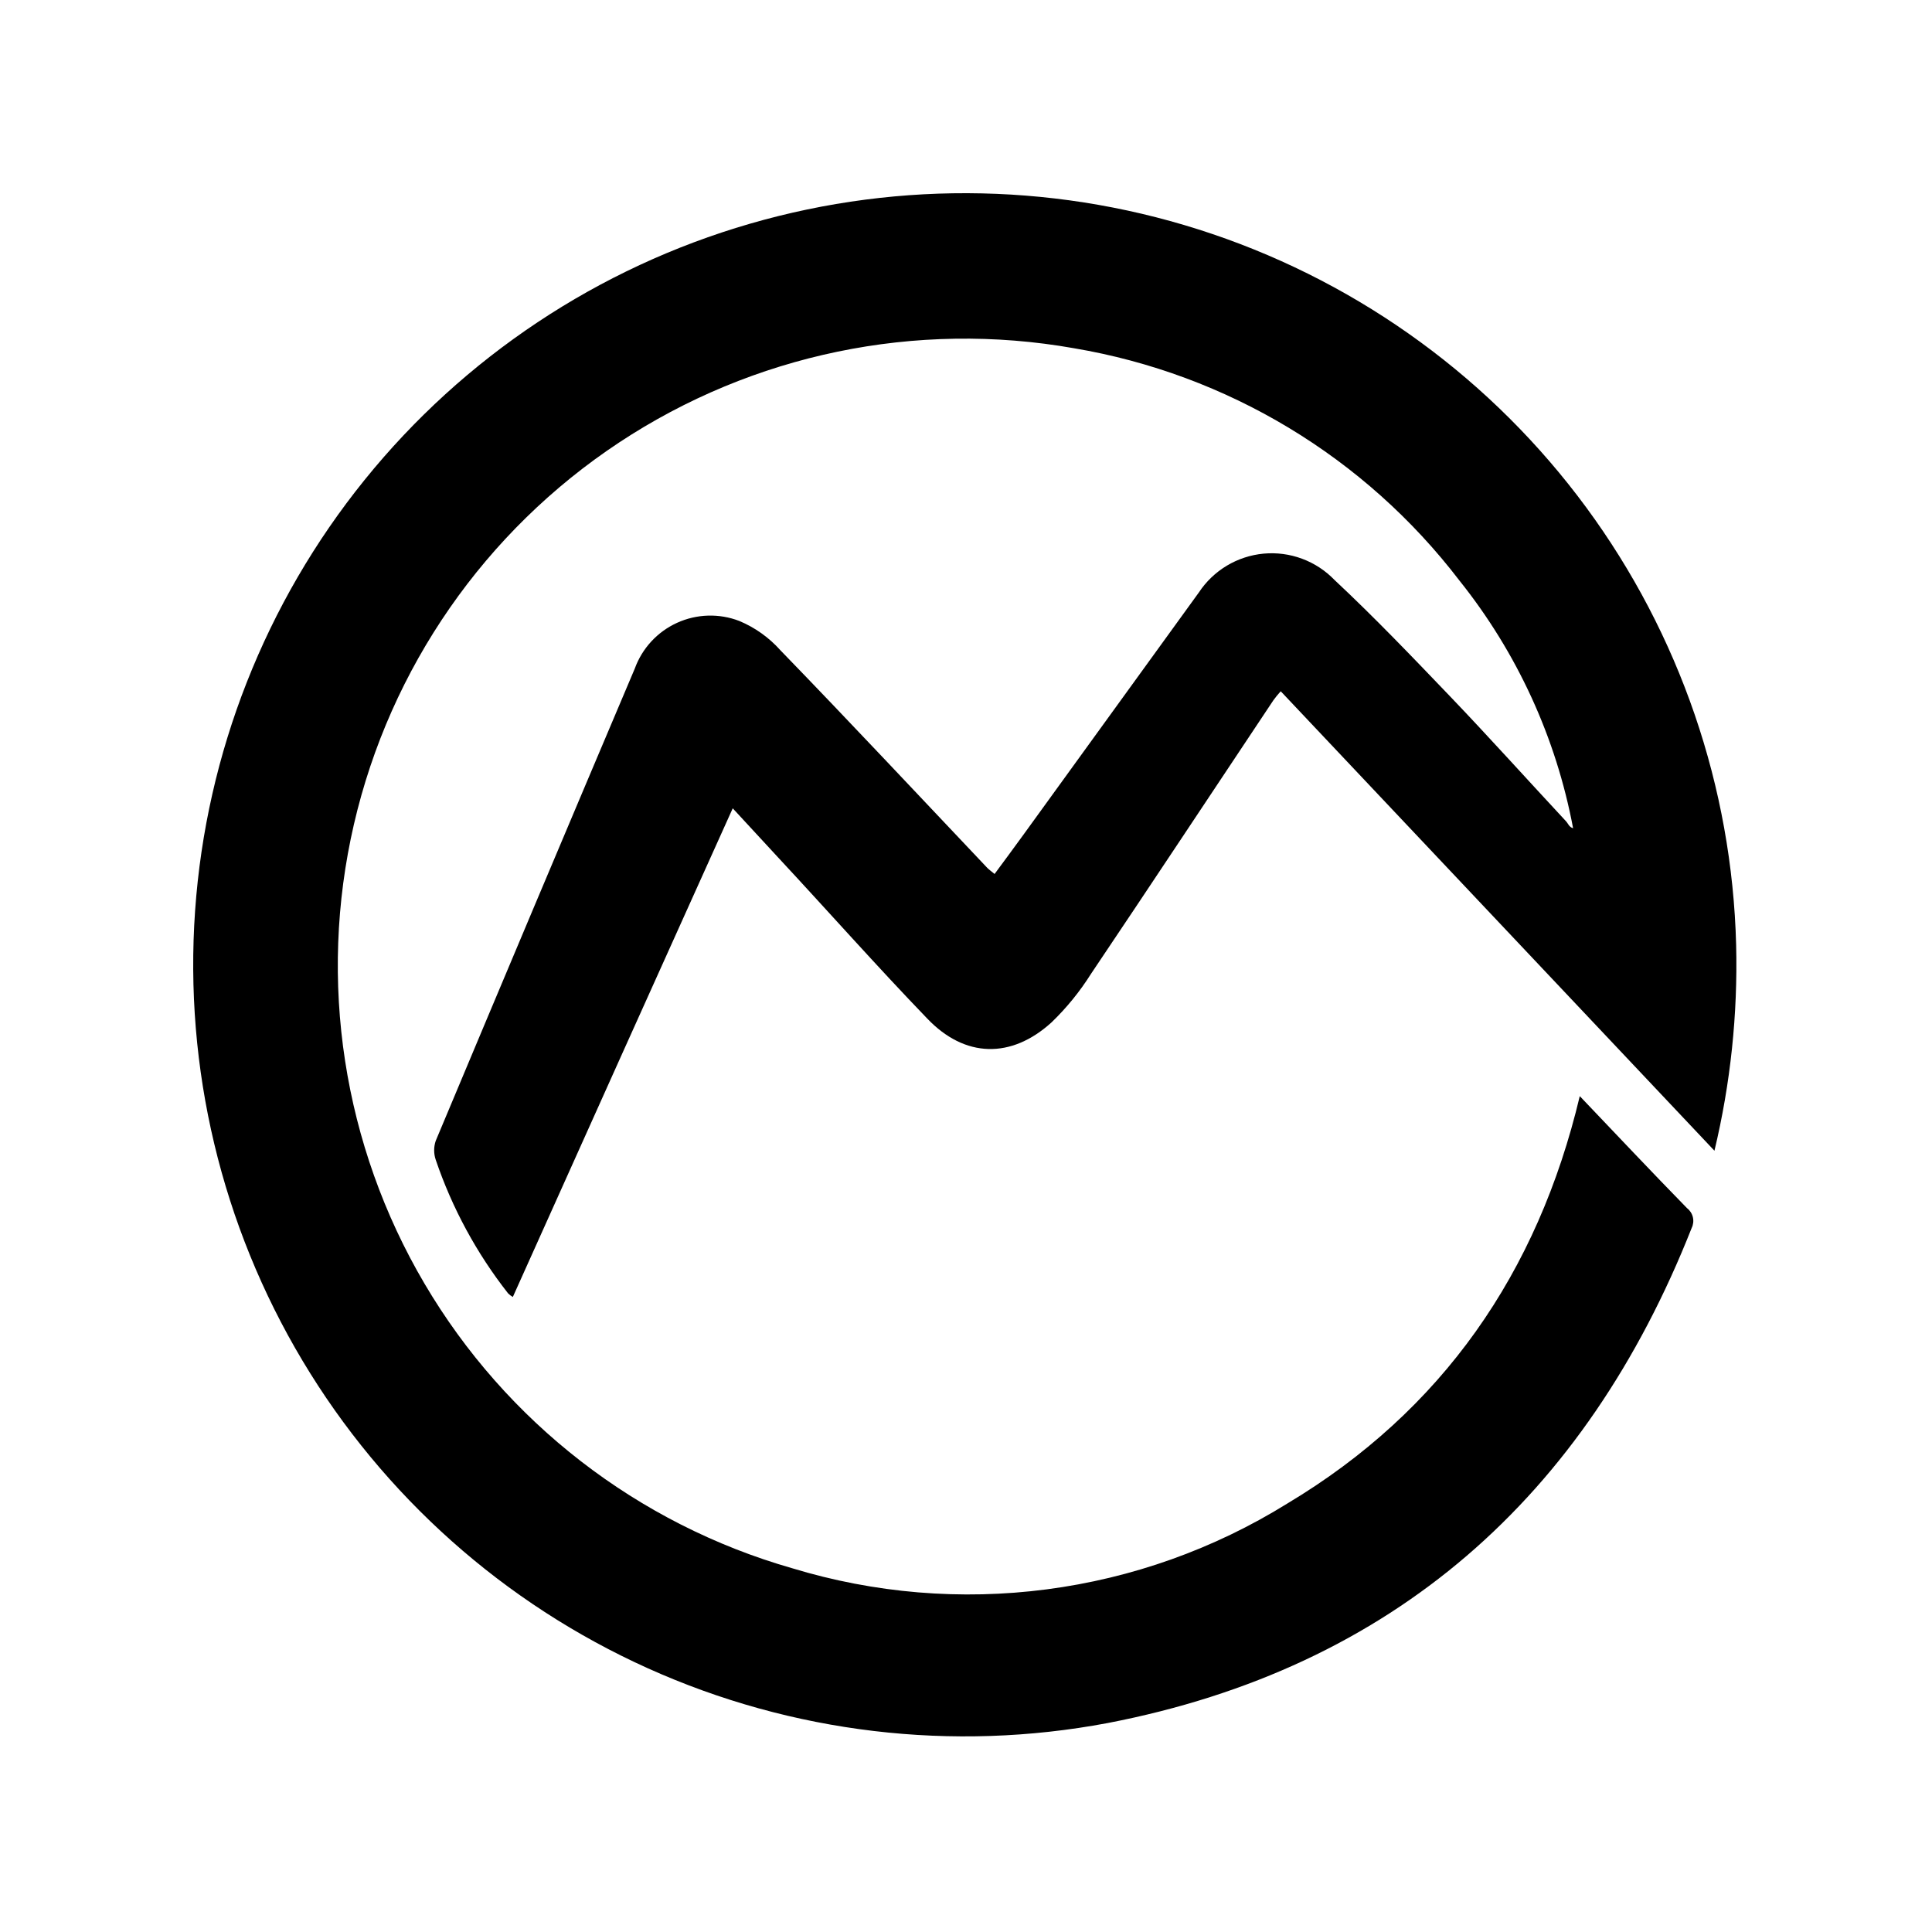 <svg width="160" height="160" viewBox="0 0 160 160" fill="none" xmlns="http://www.w3.org/2000/svg">
<path d="M130.83 90.777C133.88 93.975 136.752 97.025 139.713 100.055C139.956 100.242 140.127 100.507 140.197 100.806C140.267 101.104 140.232 101.418 140.098 101.694C131.294 123.981 115.343 138.144 91.734 142.695C78.884 145.116 65.601 143.537 53.677 138.171C41.753 132.805 31.762 123.911 25.053 112.687C18.344 101.464 15.239 88.453 16.158 75.41C17.077 62.367 21.975 49.919 30.191 39.748C38.407 29.576 49.546 22.169 62.105 18.528C74.663 14.886 88.036 15.185 100.42 19.384C112.803 23.583 123.6 31.479 131.354 42.008C139.107 52.537 143.444 65.19 143.78 78.262C143.921 83.994 143.317 89.721 141.983 95.298L106.065 57.248C105.847 57.486 105.642 57.736 105.453 57.998C100.419 65.549 95.415 73.119 90.352 80.65C89.429 82.116 88.332 83.465 87.085 84.668C83.749 87.698 79.909 87.629 76.78 84.342C72.595 79.999 68.578 75.459 64.482 71.056L60.682 66.941C54.552 80.532 48.521 93.926 42.471 107.408C42.331 107.33 42.201 107.234 42.086 107.122C39.473 103.797 37.444 100.053 36.085 96.048C35.912 95.539 35.912 94.987 36.085 94.478C41.553 81.43 47.047 68.395 52.568 55.373C52.87 54.54 53.335 53.775 53.936 53.124C54.537 52.473 55.261 51.949 56.067 51.581C56.873 51.213 57.745 51.01 58.63 50.983C59.516 50.956 60.398 51.106 61.224 51.425C62.527 51.969 63.691 52.799 64.63 53.853C70.374 59.775 76.06 65.855 81.755 71.866C81.913 72.024 82.1 72.162 82.367 72.379C83.206 71.244 83.995 70.178 84.775 69.102L99.284 49.066C99.881 48.161 100.673 47.403 101.602 46.846C102.531 46.29 103.573 45.949 104.652 45.849C105.73 45.75 106.817 45.894 107.832 46.272C108.848 46.649 109.765 47.249 110.517 48.029C113.823 51.119 116.962 54.405 120.101 57.682C123.24 60.959 126.507 64.591 129.685 68.007C129.872 68.204 129.942 68.5 130.277 68.589C128.867 61.088 125.637 54.049 120.871 48.088C113.052 37.862 101.644 30.984 88.95 28.841C75.85 26.52 62.359 29.317 51.261 36.654C40.163 43.991 32.305 55.308 29.309 68.271C26.313 81.233 28.407 94.85 35.16 106.313C41.912 117.776 52.807 126.21 65.597 129.873C72.418 131.95 79.605 132.548 86.675 131.625C93.746 130.703 100.538 128.282 106.598 124.523C119.44 116.835 127.346 105.425 130.83 90.777Z" fill="currentColor"/>
</svg>
